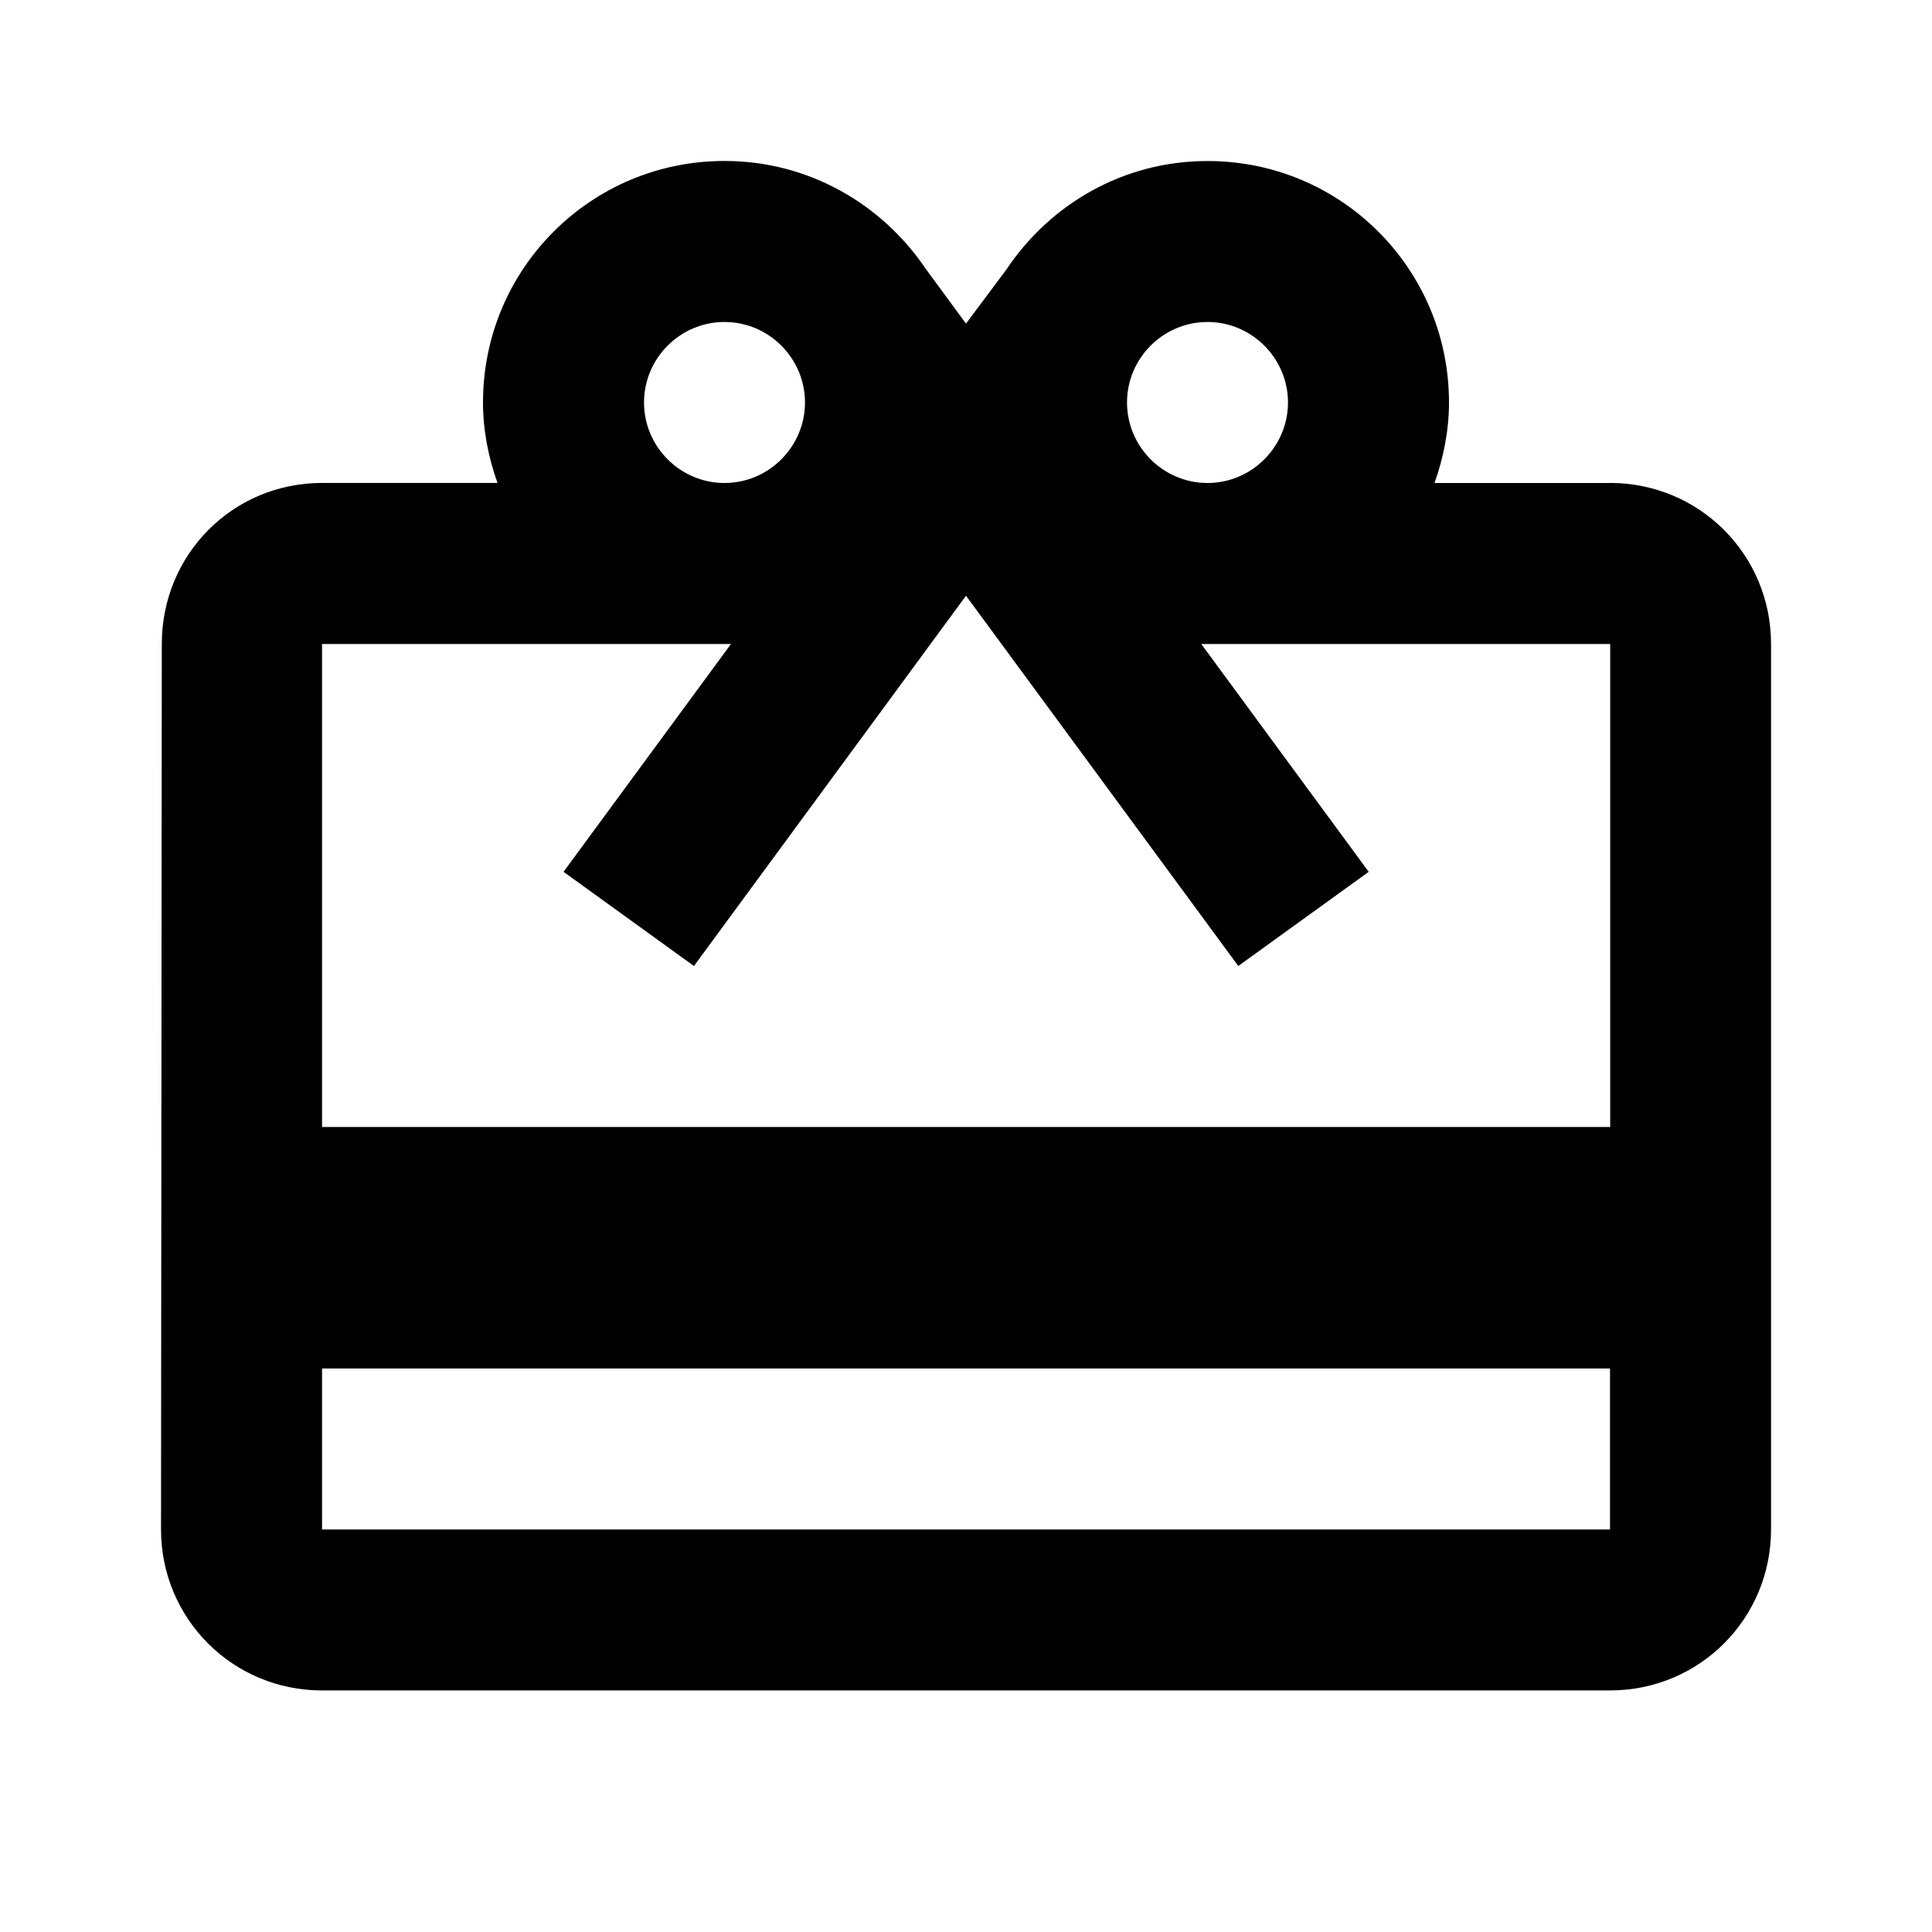 <svg xmlns="http://www.w3.org/2000/svg" width="32" height="32" viewBox="0 0 32 32"><path d="M26.667 8H23.76c.147-.413.24-.867.24-1.333 0-2.213-1.787-4-4-4-1.4 0-2.613.72-3.333 1.8L16 5.36l-.667-.907C14.613 3.386 13.4 2.666 12 2.666c-2.213 0-4 1.787-4 4 0 .467.093.92.24 1.333H5.333C3.853 8 2.68 9.185 2.68 10.665l-.013 14.667c0 1.48 1.187 2.667 2.667 2.667h21.333c1.48 0 2.667-1.187 2.667-2.667V10.666c0-1.48-1.187-2.667-2.667-2.667zM20 5.333c.733 0 1.333.6 1.333 1.333S20.733 8 20 8s-1.333-.6-1.333-1.334.6-1.333 1.333-1.333zm-8 0c.733 0 1.333.6 1.333 1.333S12.733 8 12 8s-1.333-.6-1.333-1.334.6-1.333 1.333-1.333zm14.667 20H5.334v-2.667h21.333v2.667zm0-6.666H5.334v-8h6.773L9.334 14.44l2.16 1.56L16 9.867 20.51 16l2.16-1.56-2.773-3.773h6.773v8z"/></svg>